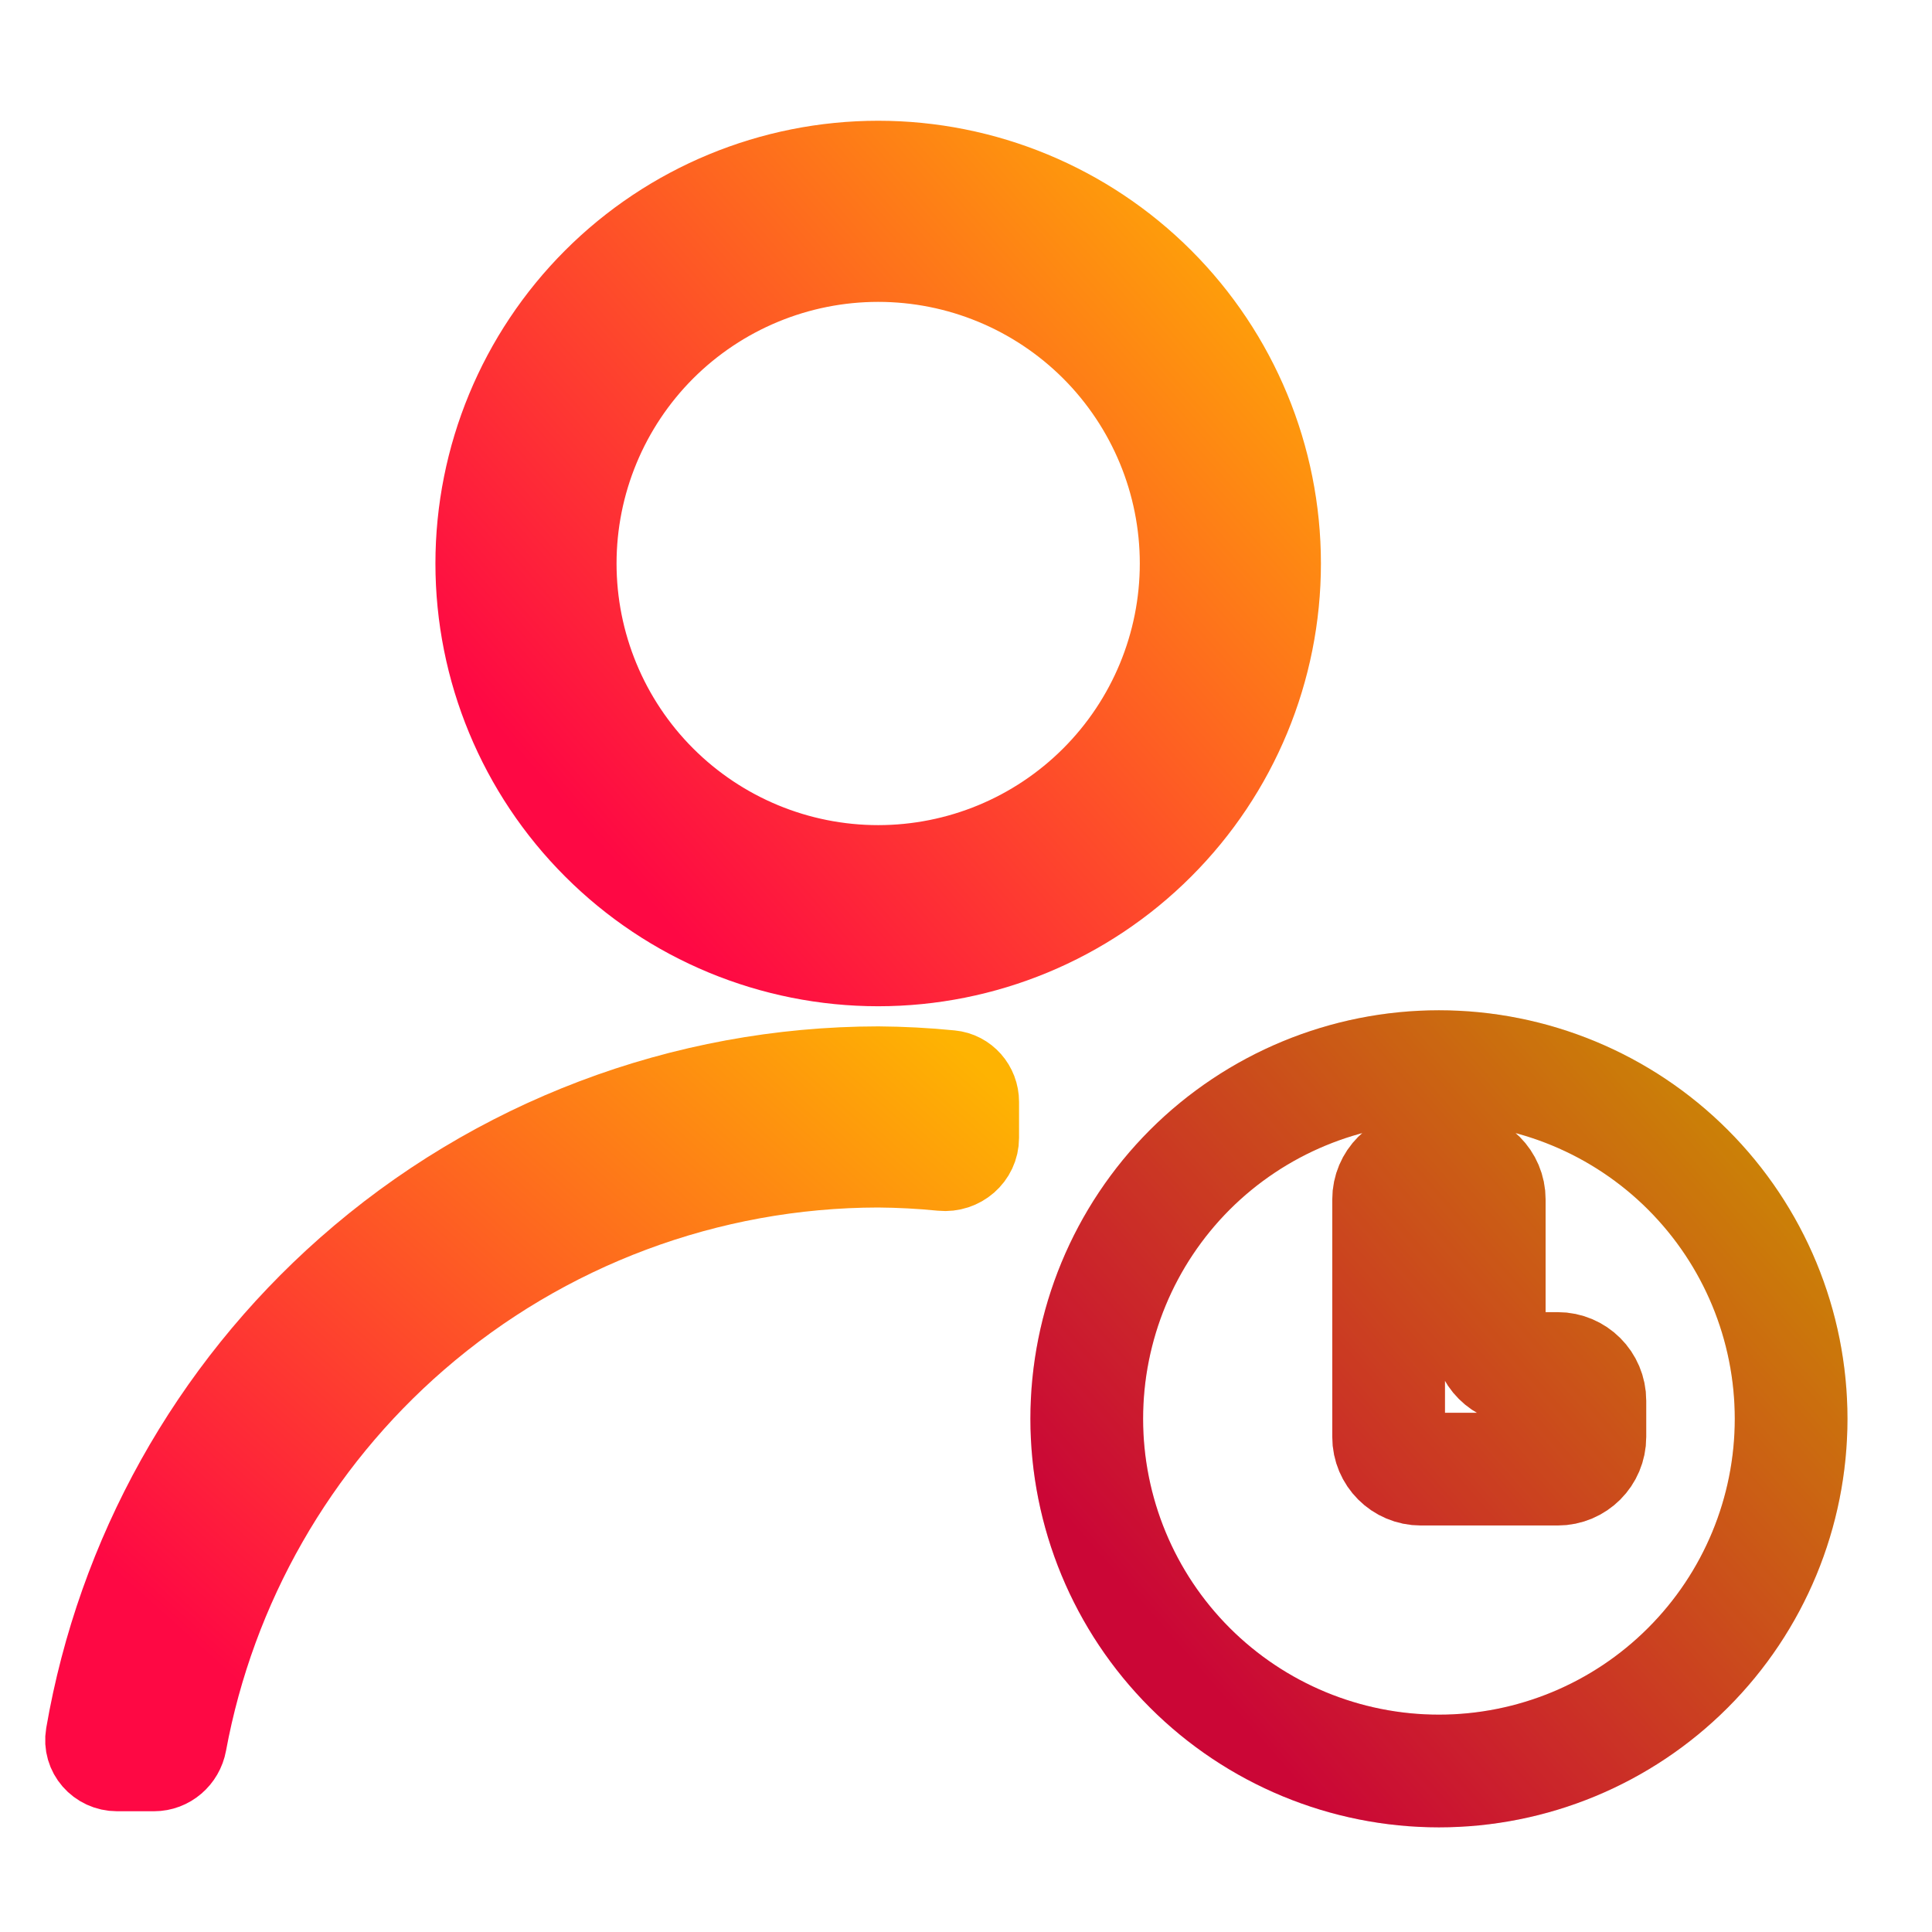 <svg width="24" height="24" viewBox="0 0 24 24" fill="none" xmlns="http://www.w3.org/2000/svg">
<path d="M10.909 2C9.583 2 8.311 2.527 7.374 3.464C6.436 4.402 5.909 5.674 5.909 7C5.909 8.326 6.436 9.598 7.374 10.535C8.311 11.473 9.583 12 10.909 12C12.235 12 13.507 11.473 14.444 10.535C15.382 9.598 15.909 8.326 15.909 7C15.909 5.674 15.382 4.402 14.444 3.464C13.507 2.527 12.235 2 10.909 2ZM10.909 3.25C11.904 3.25 12.857 3.645 13.561 4.348C14.264 5.052 14.659 6.005 14.659 7C14.659 7.994 14.264 8.948 13.561 9.651C12.857 10.355 11.904 10.75 10.909 10.75C9.915 10.75 8.961 10.355 8.257 9.651C7.554 8.948 7.159 7.994 7.159 7C7.159 6.005 7.554 5.052 8.257 4.348C8.961 3.645 9.915 3.25 10.909 3.25Z" fill="url(#paint0_linear_625_19)" stroke="url(#paint1_linear_625_19)"/>
<path d="M10.909 13.25C8.476 13.253 6.127 14.143 4.303 15.754C2.592 17.265 1.453 19.311 1.067 21.551C1.026 21.789 1.213 22 1.454 22H1.913C2.112 22 2.28 21.854 2.316 21.658C2.676 19.711 3.687 17.941 5.188 16.639C6.776 15.262 8.807 14.503 10.909 14.5C11.173 14.502 11.435 14.516 11.697 14.542C11.941 14.566 12.159 14.38 12.159 14.134V13.688C12.159 13.488 12.011 13.317 11.812 13.298C11.512 13.268 11.211 13.252 10.909 13.25Z" fill="url(#paint2_linear_625_19)" stroke="url(#paint3_linear_625_19)"/>
<path d="M17.875 13.25C16.715 13.25 15.602 13.711 14.781 14.531C13.961 15.352 13.5 16.464 13.5 17.625C13.5 18.785 13.961 19.898 14.781 20.718C15.602 21.539 16.715 22 17.875 22C19.035 22 20.148 21.539 20.968 20.718C21.789 19.898 22.25 18.785 22.25 17.625C22.25 16.464 21.789 15.352 20.968 14.531C20.148 13.711 19.035 13.25 17.875 13.25ZM17.25 14.9C17.25 14.679 17.429 14.5 17.65 14.5H18.1C18.321 14.5 18.5 14.679 18.5 14.9V16.6C18.5 16.821 18.679 17 18.9 17H19.35C19.571 17 19.75 17.179 19.75 17.4V17.85C19.75 18.071 19.571 18.25 19.35 18.25H18.5H17.65C17.429 18.25 17.25 18.071 17.25 17.85V17V14.9Z" stroke="url(#paint4_linear_625_19)" stroke-width="1.4"/>
<path d="M17.875 13.25C16.715 13.25 15.602 13.711 14.781 14.531C13.961 15.352 13.5 16.464 13.5 17.625C13.5 18.785 13.961 19.898 14.781 20.718C15.602 21.539 16.715 22 17.875 22C19.035 22 20.148 21.539 20.968 20.718C21.789 19.898 22.25 18.785 22.25 17.625C22.25 16.464 21.789 15.352 20.968 14.531C20.148 13.711 19.035 13.25 17.875 13.25ZM17.25 14.9C17.25 14.679 17.429 14.5 17.65 14.5H18.1C18.321 14.5 18.5 14.679 18.5 14.9V16.6C18.5 16.821 18.679 17 18.9 17H19.35C19.571 17 19.75 17.179 19.75 17.4V17.85C19.75 18.071 19.571 18.25 19.35 18.25H18.5H17.65C17.429 18.25 17.25 18.071 17.25 17.85V17V14.9Z" stroke="black" stroke-opacity="0.2" stroke-width="1.4"/>
<defs>
<linearGradient id="paint0_linear_625_19" x1="7.722" y1="10.819" x2="16.739" y2="2.951" gradientUnits="userSpaceOnUse">
<stop stop-color="#FE0844"/>
<stop offset="1" stop-color="#FEB302"/>
</linearGradient>
<linearGradient id="paint1_linear_625_19" x1="7.722" y1="10.819" x2="16.739" y2="2.951" gradientUnits="userSpaceOnUse">
<stop stop-color="#FE0844"/>
<stop offset="1" stop-color="#FEB302"/>
</linearGradient>
<linearGradient id="paint2_linear_625_19" x1="3.023" y1="20.967" x2="10.941" y2="12.155" gradientUnits="userSpaceOnUse">
<stop stop-color="#FE0844"/>
<stop offset="1" stop-color="#FEB302"/>
</linearGradient>
<linearGradient id="paint3_linear_625_19" x1="3.023" y1="20.967" x2="10.941" y2="12.155" gradientUnits="userSpaceOnUse">
<stop stop-color="#FE0844"/>
<stop offset="1" stop-color="#FEB302"/>
</linearGradient>
<linearGradient id="paint4_linear_625_19" x1="15.086" y1="20.967" x2="22.976" y2="14.082" gradientUnits="userSpaceOnUse">
<stop stop-color="#FE0844"/>
<stop offset="1" stop-color="#FEB302"/>
</linearGradient>
</defs>
</svg>
